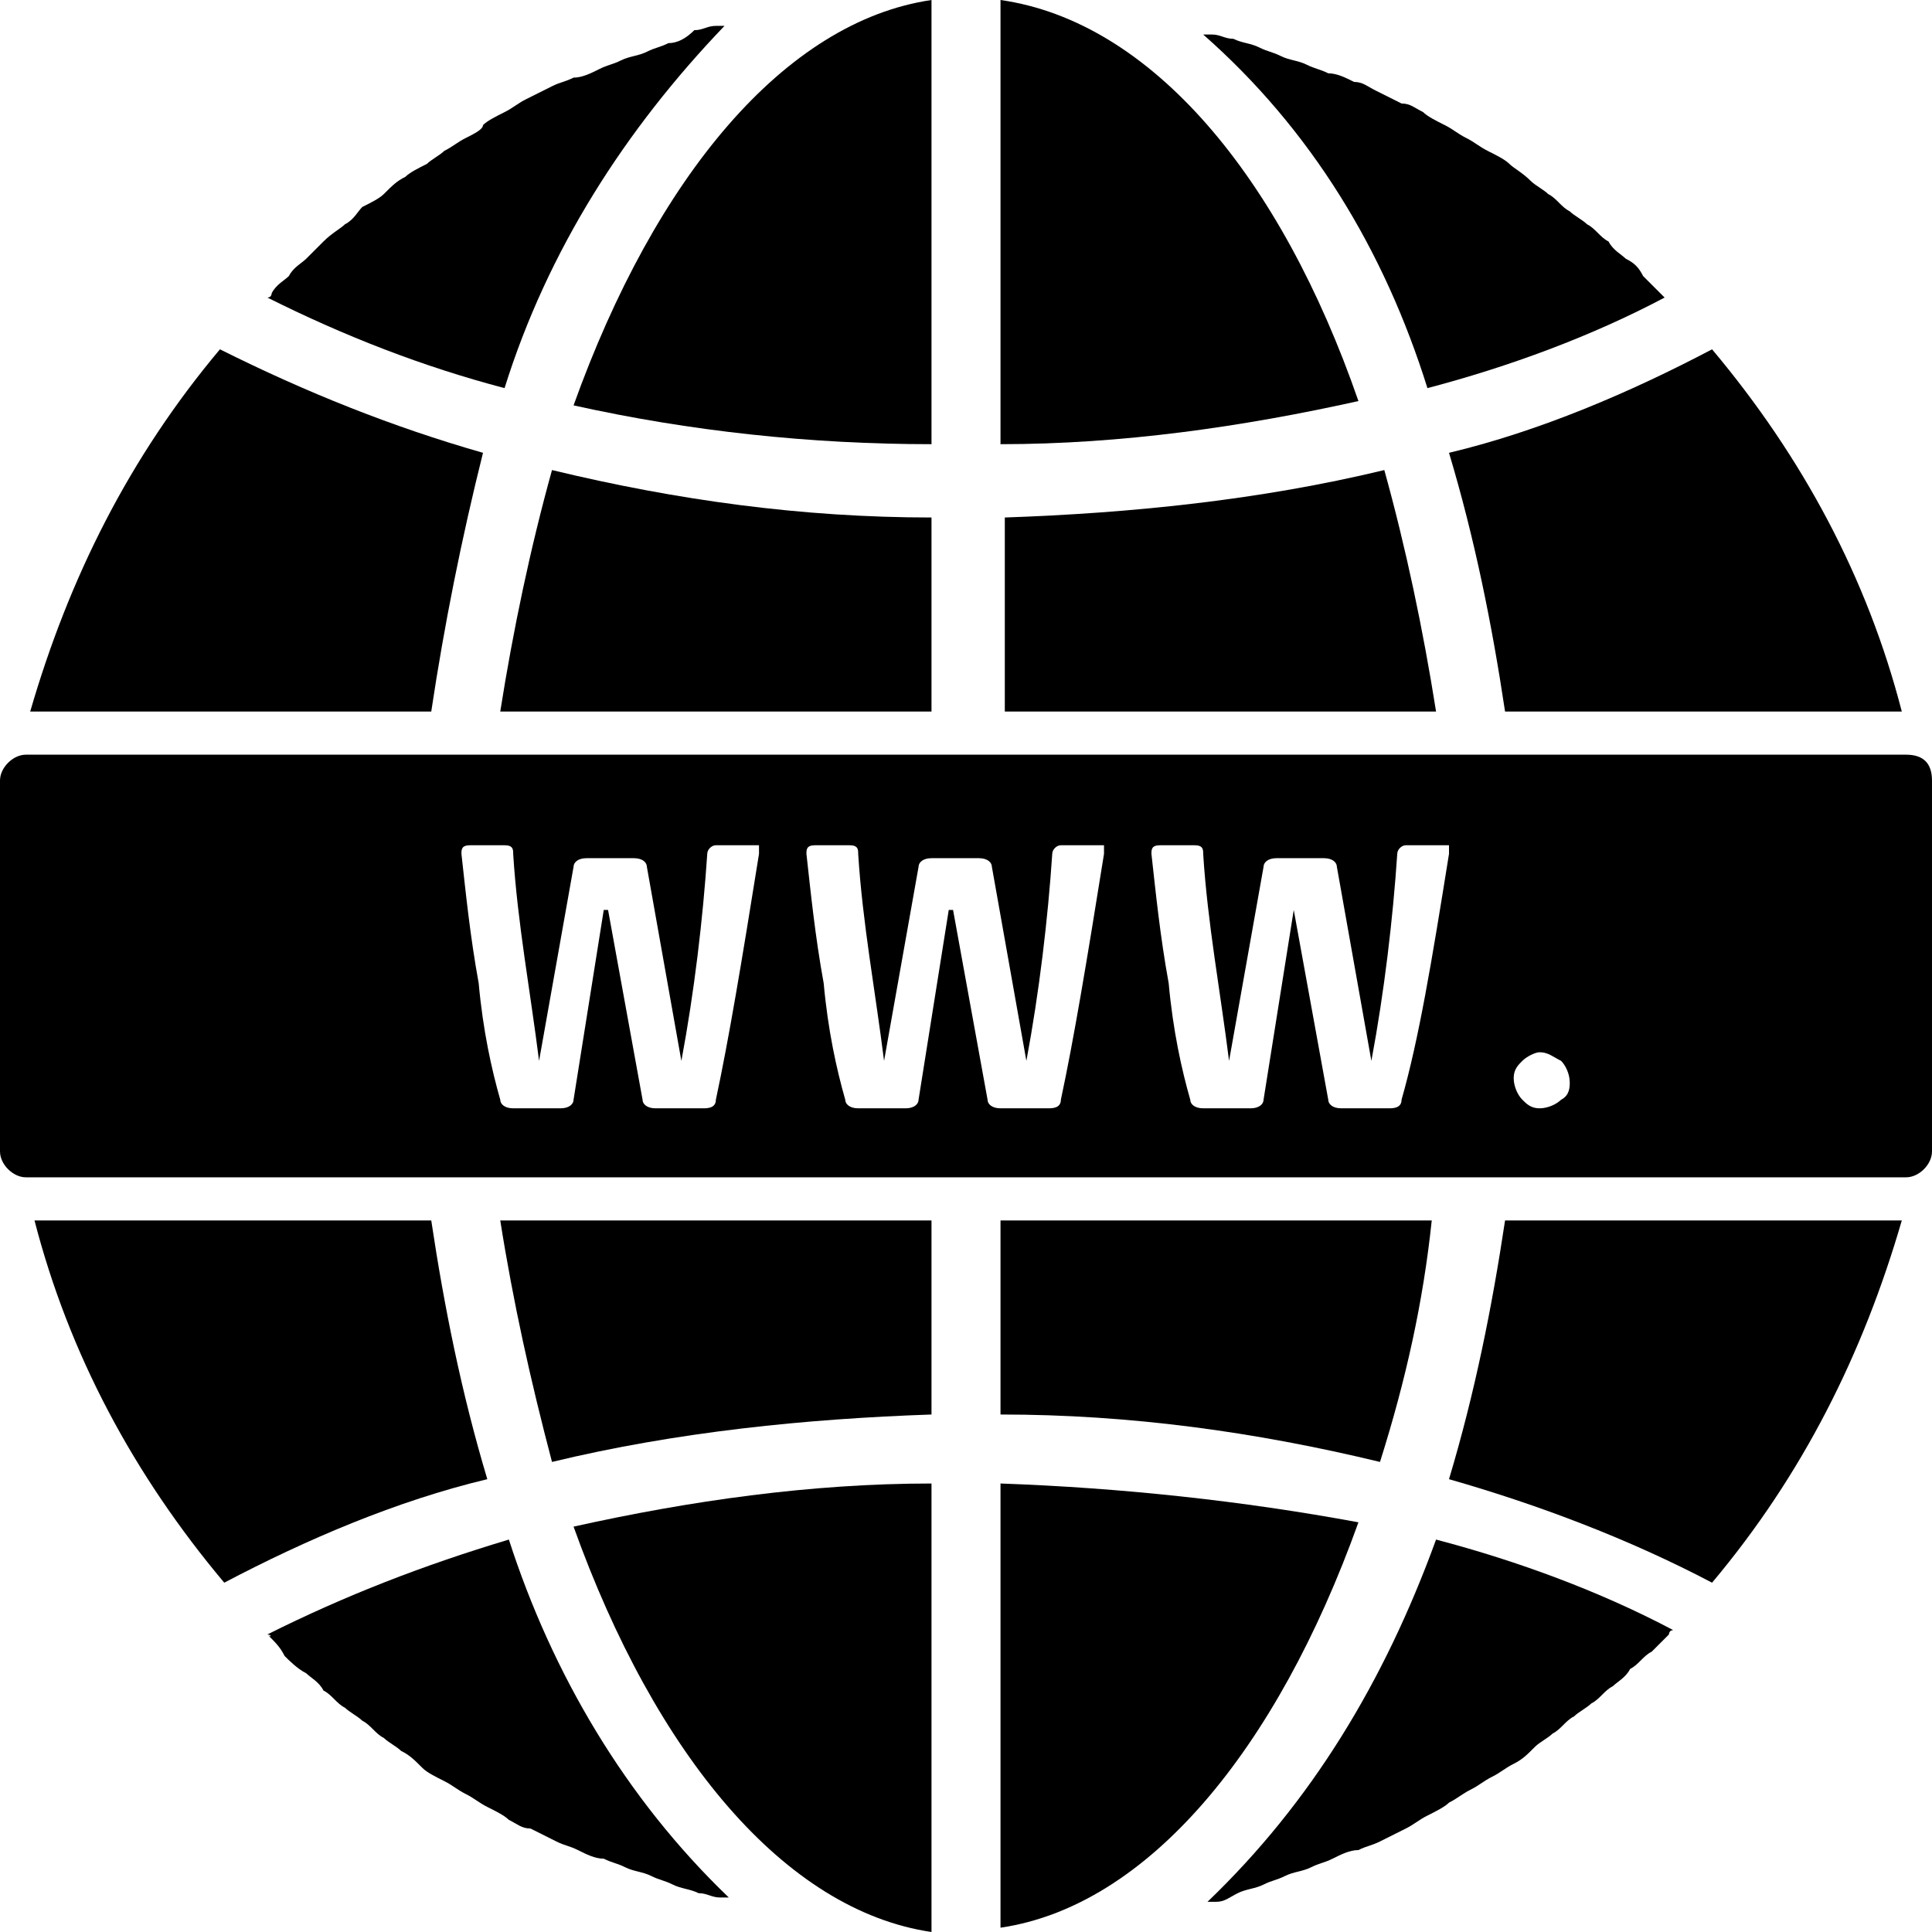 <?xml version="1.0" encoding="UTF-8"?> <!-- Generator: Adobe Illustrator 24.2.3, SVG Export Plug-In . SVG Version: 6.00 Build 0) --> <svg xmlns:v="https://vecta.io/nano" xmlns="http://www.w3.org/2000/svg" xmlns:xlink="http://www.w3.org/1999/xlink" version="1.1" id="Layer_1" x="0px" y="0px" viewBox="0 0 44.8 44.8" style="enable-background:new 0 0 44.8 44.8;" xml:space="preserve"> <style type="text/css"> .st0{fill-rule:evenodd;clip-rule:evenodd;} .st1{fill:#CC092F;} .st2{fill-rule:evenodd;clip-rule:evenodd;fill:#CC092F;} </style> <g> <path d="M23.2,34.4v10.3c3.4-0.5,6.4-4.1,8.3-9.4C28.8,34.8,26,34.5,23.2,34.4z"></path> <path d="M28,44.1c0.1,0,0.1,0,0.2,0c0.2,0,0.3-0.1,0.5-0.2c0.2-0.1,0.4-0.1,0.6-0.2c0.2-0.1,0.3-0.1,0.5-0.2 c0.2-0.1,0.4-0.1,0.6-0.2c0.2-0.1,0.3-0.1,0.5-0.2c0.2-0.1,0.4-0.2,0.6-0.2c0.2-0.1,0.3-0.1,0.5-0.2c0.2-0.1,0.4-0.2,0.6-0.3 c0.2-0.1,0.3-0.2,0.5-0.3c0.2-0.1,0.4-0.2,0.5-0.3c0.2-0.1,0.3-0.2,0.5-0.3c0.2-0.1,0.3-0.2,0.5-0.3c0.2-0.1,0.3-0.2,0.5-0.3 c0.2-0.1,0.3-0.2,0.5-0.4c0.1-0.1,0.3-0.2,0.4-0.3c0.2-0.1,0.3-0.3,0.5-0.4c0.1-0.1,0.3-0.2,0.4-0.3c0.2-0.1,0.3-0.3,0.5-0.4 c0.1-0.1,0.3-0.2,0.4-0.4c0.2-0.1,0.3-0.3,0.5-0.4c0.1-0.1,0.3-0.3,0.4-0.4c0,0,0-0.1,0.1-0.1c-1.7-0.9-3.6-1.6-5.5-2.1 C32.1,39,30.4,41.8,28,44.1z"></path> <path d="M33.6,34.3c2.1,0.6,4.2,1.4,6.1,2.4c2.1-2.5,3.5-5.3,4.4-8.4h-9.2C34.6,30.3,34.2,32.3,33.6,34.3z"></path> <path d="M32.1,10.9c-2.9,0.7-5.9,1-8.8,1.1v4.5h10C33,14.6,32.6,12.7,32.1,10.9z"></path> <path d="M23.2,0v10.3c2.8,0,5.6-0.4,8.3-1C29.7,4.1,26.7,0.5,23.2,0z"></path> <path d="M33.2,28.3h-10v4.5c3,0,5.9,0.4,8.8,1.1C32.6,32,33,30.2,33.2,28.3z"></path> <path d="M34.9,16.5h9.2c-0.8-3.1-2.3-5.9-4.4-8.4c-1.9,1-4,1.9-6.1,2.4C34.2,12.5,34.6,14.5,34.9,16.5z"></path> <path d="M38.6,6.9C38.6,6.8,38.6,6.8,38.6,6.9c-0.2-0.2-0.3-0.3-0.5-0.5C38,6.2,37.9,6.1,37.7,6c-0.1-0.1-0.3-0.2-0.4-0.4 c-0.2-0.1-0.3-0.3-0.5-0.4c-0.1-0.1-0.3-0.2-0.4-0.3c-0.2-0.1-0.3-0.3-0.5-0.4c-0.1-0.1-0.3-0.2-0.4-0.3C35.3,4,35.1,3.9,35,3.8 c-0.1-0.1-0.3-0.2-0.5-0.3c-0.2-0.1-0.3-0.2-0.5-0.3c-0.2-0.1-0.3-0.2-0.5-0.3c-0.2-0.1-0.4-0.2-0.5-0.3c-0.2-0.1-0.3-0.2-0.5-0.2 c-0.2-0.1-0.4-0.2-0.6-0.3c-0.2-0.1-0.3-0.2-0.5-0.2c-0.2-0.1-0.4-0.2-0.6-0.2c-0.2-0.1-0.3-0.1-0.5-0.2c-0.2-0.1-0.4-0.1-0.6-0.2 c-0.2-0.1-0.3-0.1-0.5-0.2c-0.2-0.1-0.4-0.1-0.6-0.2c-0.2,0-0.3-0.1-0.5-0.1c-0.1,0-0.1,0-0.2,0C30.4,3,32.1,5.8,33.1,9 C35,8.5,36.9,7.8,38.6,6.9z"></path> <path d="M11.2,10.5C9.1,9.9,7.1,9.1,5.1,8.1c-2.1,2.5-3.5,5.3-4.4,8.4H10C10.3,14.5,10.7,12.5,11.2,10.5z"></path> <path d="M21.6,44.8V34.4c-2.8,0-5.6,0.4-8.3,1C15.2,40.7,18.2,44.3,21.6,44.8z"></path> <path d="M12.8,33.9c2.9-0.7,5.9-1,8.8-1.1v-4.5h-10C11.9,30.2,12.3,32,12.8,33.9z"></path> <path d="M21.6,10.3V0c-3.4,0.5-6.4,4.1-8.3,9.4C16,10,18.8,10.3,21.6,10.3z"></path> <path d="M11.6,16.5h10v-4.5c-3,0-5.9-0.4-8.8-1.1C12.3,12.7,11.9,14.6,11.6,16.5z"></path> <path d="M16.8,0.6c-0.1,0-0.1,0-0.2,0c-0.2,0-0.3,0.1-0.5,0.1C15.9,0.9,15.7,1,15.5,1c-0.2,0.1-0.3,0.1-0.5,0.2 c-0.2,0.1-0.4,0.1-0.6,0.2c-0.2,0.1-0.3,0.1-0.5,0.2c-0.2,0.1-0.4,0.2-0.6,0.2c-0.2,0.1-0.3,0.1-0.5,0.2c-0.2,0.1-0.4,0.2-0.6,0.3 c-0.2,0.1-0.3,0.2-0.5,0.3c-0.2,0.1-0.4,0.2-0.5,0.3C11.2,3,11,3.1,10.8,3.2c-0.2,0.1-0.3,0.2-0.5,0.3C10.2,3.6,10,3.7,9.9,3.8 C9.7,3.9,9.5,4,9.4,4.1C9.2,4.2,9.1,4.3,8.9,4.5C8.8,4.6,8.6,4.7,8.4,4.8C8.3,4.9,8.2,5.1,8,5.2C7.9,5.3,7.7,5.4,7.5,5.6 C7.4,5.7,7.3,5.8,7.1,6C7,6.1,6.8,6.2,6.7,6.4C6.6,6.5,6.4,6.6,6.3,6.8c0,0,0,0.1-0.1,0.1C8,7.8,9.8,8.5,11.7,9 C12.7,5.8,14.5,3,16.8,0.6z"></path> <path d="M6.2,37.9C6.3,37.9,6.3,38,6.2,37.9c0.2,0.2,0.3,0.3,0.4,0.5c0.1,0.1,0.3,0.3,0.5,0.4c0.1,0.1,0.3,0.2,0.4,0.4 c0.2,0.1,0.3,0.3,0.5,0.4c0.1,0.1,0.3,0.2,0.4,0.3c0.2,0.1,0.3,0.3,0.5,0.4c0.1,0.1,0.3,0.2,0.4,0.3c0.2,0.1,0.3,0.2,0.5,0.4 c0.1,0.1,0.3,0.2,0.5,0.3c0.2,0.1,0.3,0.2,0.5,0.3c0.2,0.1,0.3,0.2,0.5,0.3c0.2,0.1,0.4,0.2,0.5,0.3c0.2,0.1,0.3,0.2,0.5,0.2 c0.2,0.1,0.4,0.2,0.6,0.3c0.2,0.1,0.3,0.1,0.5,0.2c0.2,0.1,0.4,0.2,0.6,0.2c0.2,0.1,0.3,0.1,0.5,0.2c0.2,0.1,0.4,0.1,0.6,0.2 c0.2,0.1,0.3,0.1,0.5,0.2c0.2,0.1,0.4,0.1,0.6,0.2c0.2,0,0.3,0.1,0.5,0.1c0.1,0,0.1,0,0.2,0c-2.4-2.3-4.1-5.2-5.1-8.3 C9.8,36.3,8,37,6.2,37.9z"></path> <path d="M10,28.3H0.8c0.8,3.1,2.3,5.9,4.4,8.4c1.9-1,4-1.9,6.1-2.4C10.7,32.3,10.3,30.3,10,28.3z"></path> <path d="M44.2,17.5H0.6c-0.3,0-0.6,0.3-0.6,0.6v8.6c0,0.3,0.3,0.6,0.6,0.6h43.6c0.3,0,0.6-0.3,0.6-0.6v-8.6 C44.8,17.7,44.6,17.5,44.2,17.5z M16.6,25.5c0,0.2-0.2,0.2-0.3,0.2h-1.1c-0.2,0-0.3-0.1-0.3-0.2l-0.8-4.4H14l-0.7,4.4 c0,0.1-0.1,0.2-0.3,0.2h-1.1c-0.2,0-0.3-0.1-0.3-0.2c-0.2-0.7-0.4-1.6-0.5-2.7c-0.2-1.1-0.3-2.1-0.4-3c0-0.1,0-0.2,0.2-0.2h0.8 c0.2,0,0.2,0.1,0.2,0.2c0.1,1.6,0.4,3.2,0.6,4.8h0l0.8-4.5c0-0.1,0.1-0.2,0.3-0.2h1.1c0.2,0,0.3,0.1,0.3,0.2l0.8,4.5h0 c0.3-1.6,0.5-3.3,0.6-4.8c0-0.1,0.1-0.2,0.2-0.2h0.8c0.1,0,0.1,0,0.2,0c0,0,0,0.1,0,0.2C17.2,22.3,16.9,24.1,16.6,25.5z M24.6,25.5 c0,0.2-0.2,0.2-0.3,0.2h-1.1c-0.2,0-0.3-0.1-0.3-0.2l-0.8-4.4H22l-0.7,4.4c0,0.1-0.1,0.2-0.3,0.2h-1.1c-0.2,0-0.3-0.1-0.3-0.2 c-0.2-0.7-0.4-1.6-0.5-2.7c-0.2-1.1-0.3-2.1-0.4-3c0-0.1,0-0.2,0.2-0.2h0.8c0.2,0,0.2,0.1,0.2,0.2c0.1,1.6,0.4,3.2,0.6,4.8h0 l0.8-4.5c0-0.1,0.1-0.2,0.3-0.2h1.1c0.2,0,0.3,0.1,0.3,0.2l0.8,4.5h0c0.3-1.6,0.5-3.3,0.6-4.8c0-0.1,0.1-0.2,0.2-0.2h0.8 c0.1,0,0.1,0,0.2,0c0,0,0,0.1,0,0.2C25.2,22.3,24.9,24.1,24.6,25.5z M32.5,25.5c0,0.2-0.2,0.2-0.3,0.2h-1.1c-0.2,0-0.3-0.1-0.3-0.2 L30,21.1H30l-0.7,4.4c0,0.1-0.1,0.2-0.3,0.2h-1.1c-0.2,0-0.3-0.1-0.3-0.2c-0.2-0.7-0.4-1.6-0.5-2.7c-0.2-1.1-0.3-2.1-0.4-3 c0-0.1,0-0.2,0.2-0.2h0.8c0.2,0,0.2,0.1,0.2,0.2c0.1,1.6,0.4,3.2,0.6,4.8h0l0.8-4.5c0-0.1,0.1-0.2,0.3-0.2h1.1 c0.2,0,0.3,0.1,0.3,0.2l0.8,4.5h0c0.3-1.6,0.5-3.3,0.6-4.8c0-0.1,0.1-0.2,0.2-0.2h0.8c0.1,0,0.1,0,0.2,0c0,0,0,0.1,0,0.2 C33.2,22.3,32.9,24.1,32.5,25.5z M36.2,25.5c-0.1,0.1-0.3,0.2-0.5,0.2c-0.2,0-0.3-0.1-0.4-0.2c-0.1-0.1-0.2-0.3-0.2-0.5 c0-0.2,0.1-0.3,0.2-0.4c0.1-0.1,0.3-0.2,0.4-0.2c0.2,0,0.3,0.1,0.5,0.2c0.1,0.1,0.2,0.3,0.2,0.5C36.4,25.2,36.4,25.4,36.2,25.5z"></path> </g> </svg> 